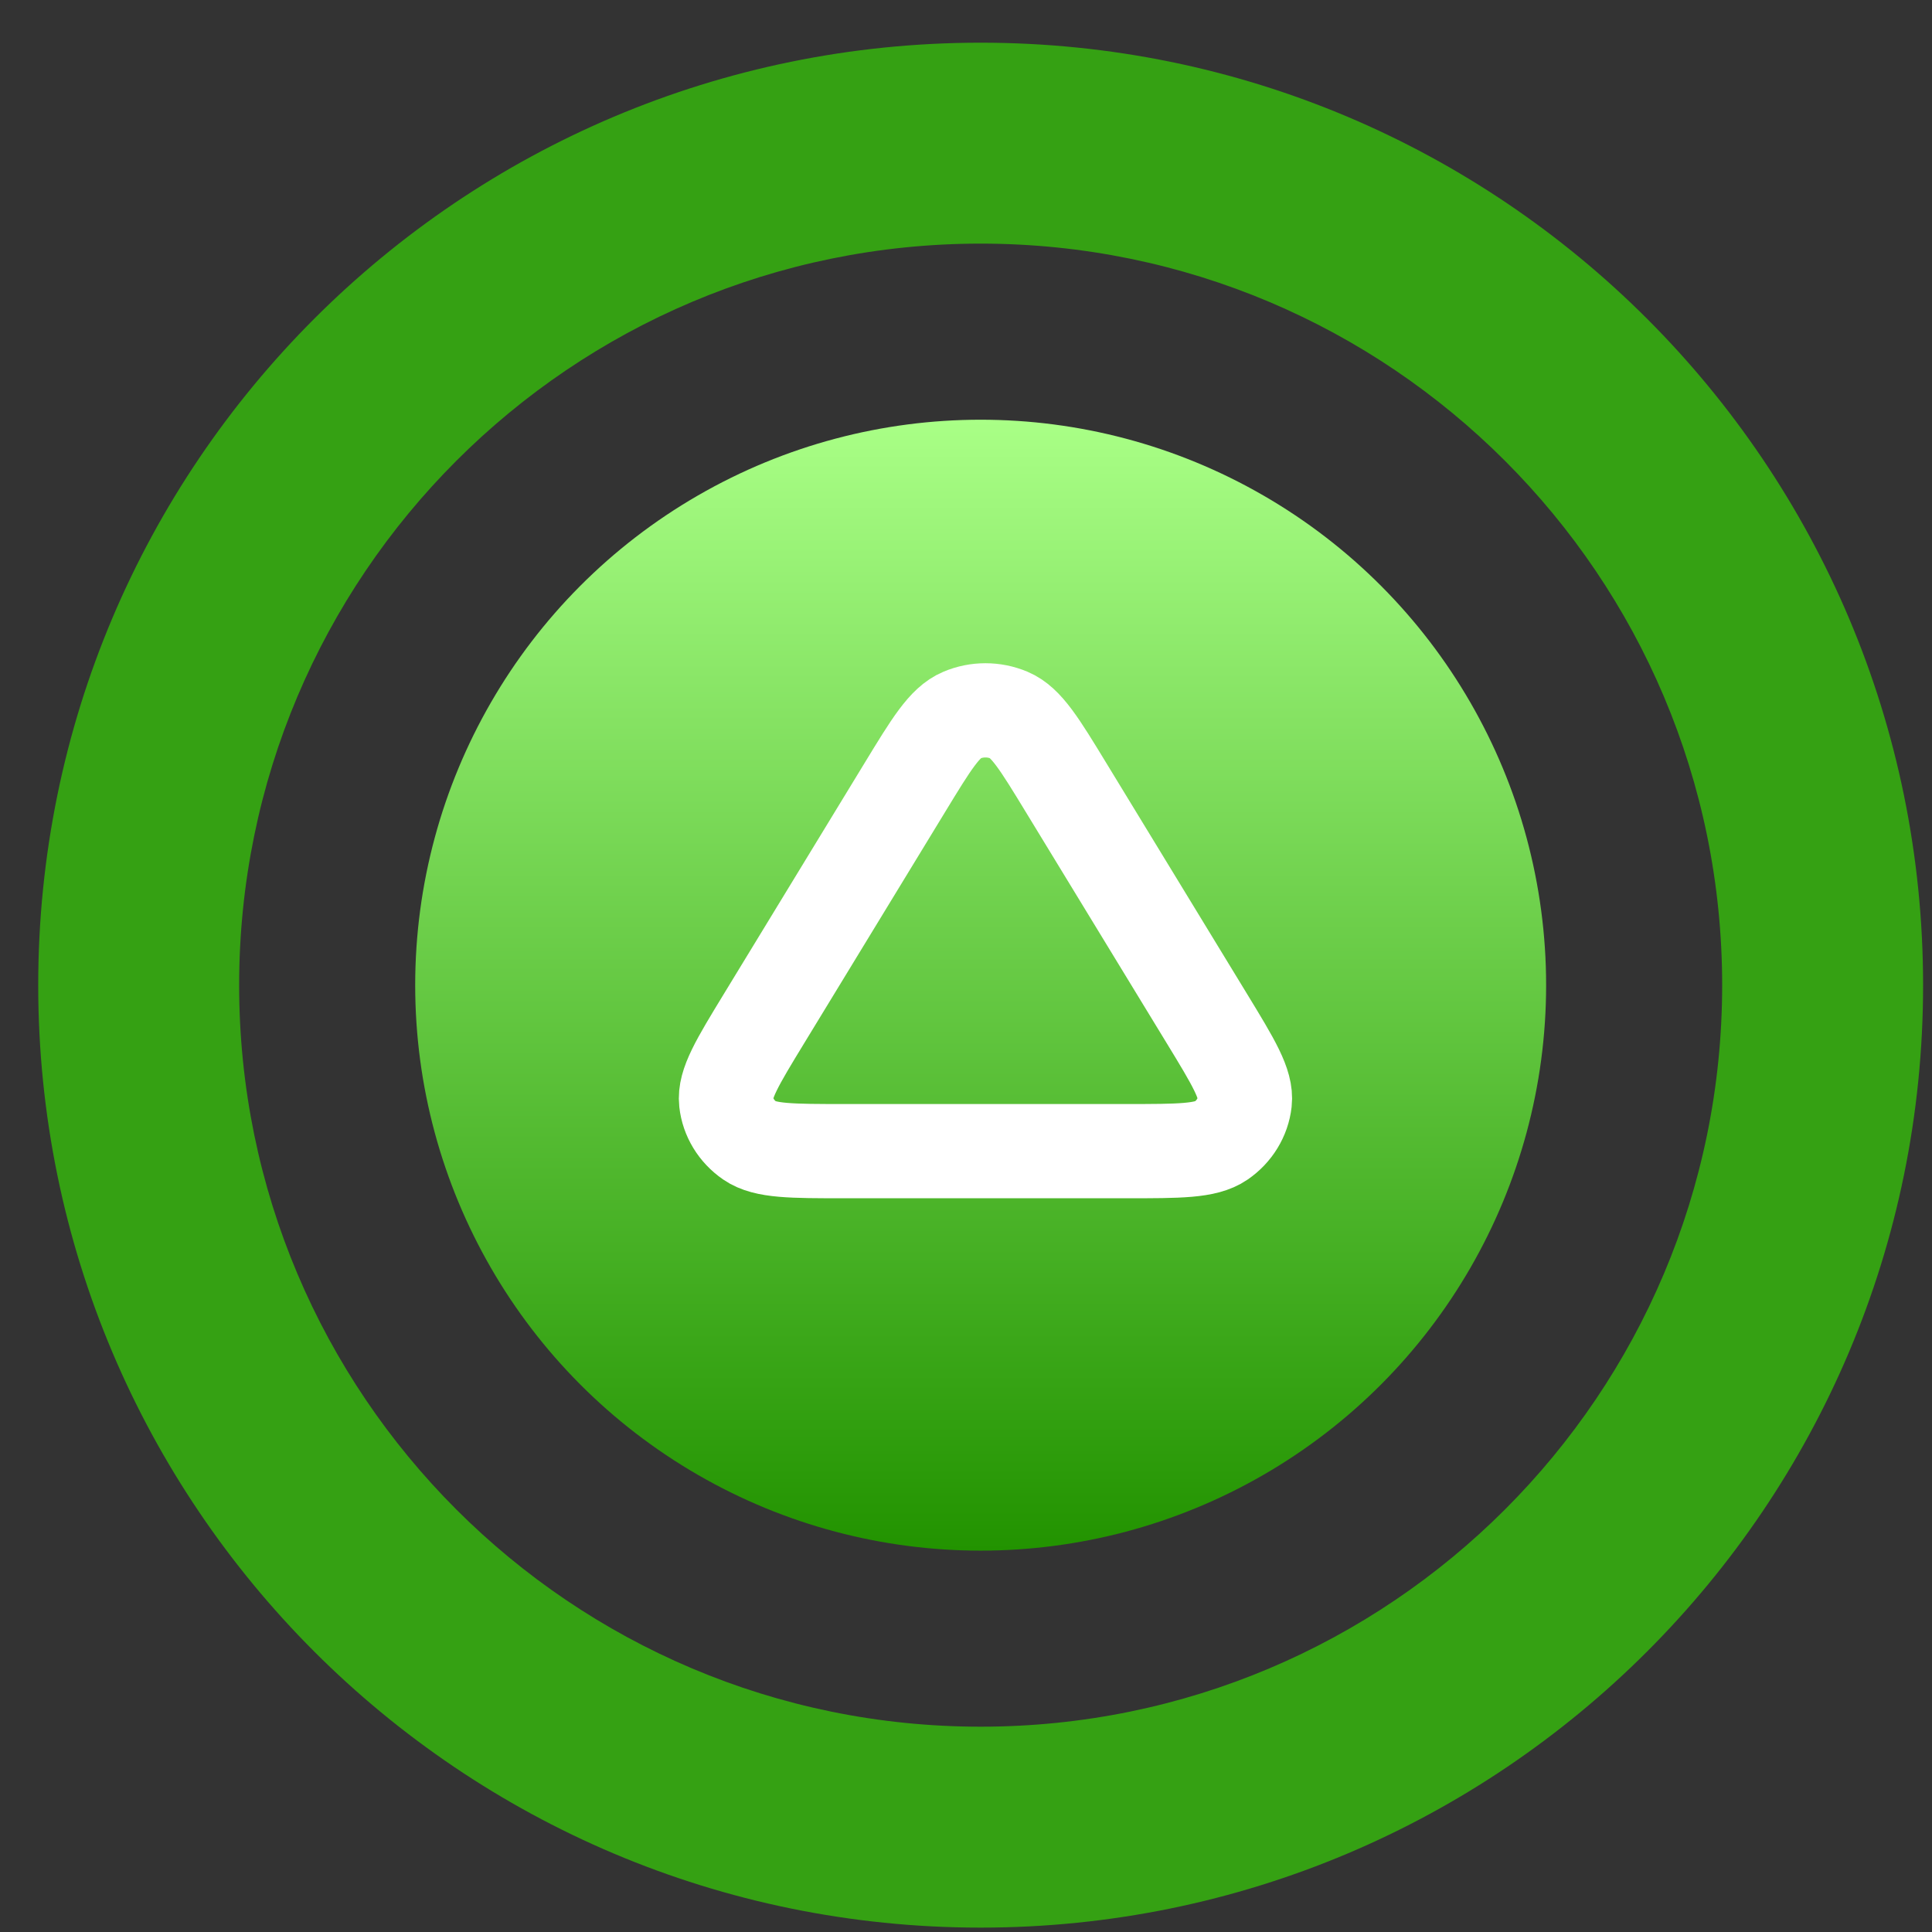 <svg width="41" height="41" viewBox="0 0 41 41" fill="none" xmlns="http://www.w3.org/2000/svg">
<rect x="0" y="0" width="41" height="41" fill="#333333" stroke="none"/>
<path d="M40.811 20.907C40.811 31.952 31.857 40.907 20.811 40.907C9.765 40.907 0.811 31.952 0.811 20.907C0.811 9.861 9.765 0.906 20.811 0.906C31.857 0.906 40.811 9.861 40.811 20.907ZM5.075 20.907C5.075 29.597 12.12 36.643 20.811 36.643C29.502 36.643 36.547 29.597 36.547 20.907C36.547 12.216 29.502 5.17 20.811 5.17C12.12 5.17 5.075 12.216 5.075 20.907Z" fill="#35A113"/>
<circle cx="20.811" cy="20.907" r="12" fill="url(#paint0_linear_476_848)"/>
<path d="M16.21 21.622C15.649 22.543 15.368 23.004 15.41 23.382C15.446 23.712 15.629 24.011 15.912 24.206C16.236 24.429 16.797 24.429 17.919 24.429H23.907C25.028 24.429 25.589 24.429 25.913 24.206C26.196 24.011 26.379 23.712 26.416 23.382C26.458 23.004 26.177 22.543 25.616 21.622L22.623 16.712C22.062 15.791 21.781 15.33 21.415 15.176C21.095 15.041 20.73 15.041 20.411 15.176C20.044 15.33 19.764 15.79 19.203 16.711L16.21 21.622Z" stroke="white" stroke-width="2" stroke-linecap="round" stroke-linejoin="round"/>
<defs>
<linearGradient id="paint0_linear_476_848" x1="8.811" y1="8.906" x2="8.811" y2="32.907" gradientUnits="userSpaceOnUse">
<stop stop-color="#A9FF86"/>
<stop offset="1" stop-color="#229300"/>
</linearGradient>
</defs>
</svg>
